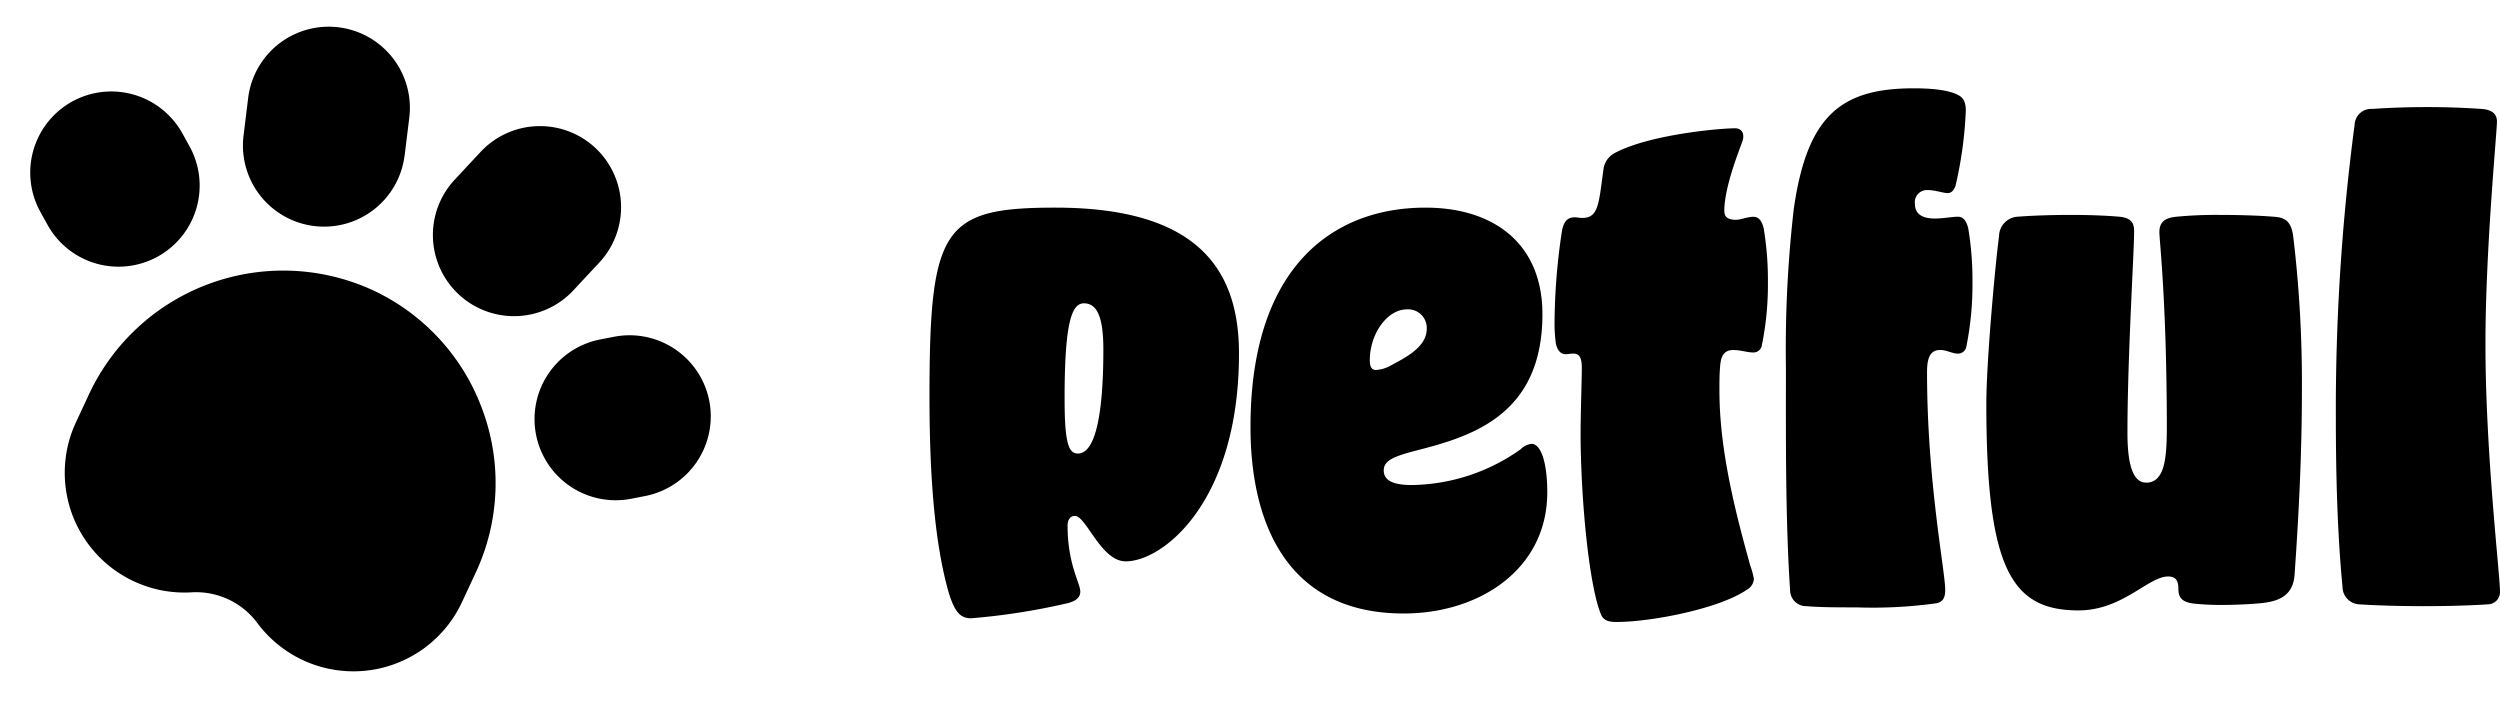 <svg xmlns="http://www.w3.org/2000/svg" width="218.764" height="62.203" viewBox="0 0 218.764 62.203">
  <g id="Group_55" data-name="Group 55" transform="translate(-263.937 -173.272)">
    <g id="icon-paw" transform="translate(296.751 122.103) rotate(25)">
      <g id="Group_46" data-name="Group 46" transform="translate(13.525 69.472)">
        <g id="Group_45" data-name="Group 45">
          <path id="Path_283" data-name="Path 283" d="M139.455,213.654a18.523,18.523,0,0,0-13.218-5.435,18.759,18.759,0,0,0-18.567,18.815v2.633a10.476,10.476,0,0,0,15.449,9.22,6.688,6.688,0,0,1,6.368,0,10.476,10.476,0,0,0,15.449-9.22v-2.815A18.509,18.509,0,0,0,139.455,213.654Z" transform="translate(-107.67 -208.22)"/>
        </g>
      </g>
      <g id="Group_48" data-name="Group 48" transform="translate(0 62.715)">
        <g id="Group_47" data-name="Group 47" transform="translate(0 0)">
          <path id="Path_284" data-name="Path 284" d="M12.279,156.518l-1.008-.733a7.108,7.108,0,0,0-9.917,1.571h0a7.108,7.108,0,0,0,1.571,9.917l1.008.733a7.1,7.1,0,1,0,8.346-11.488Z" transform="translate(0 -154.432)"/>
        </g>
      </g>
      <g id="Group_50" data-name="Group 50" transform="translate(49.113 62.884)">
        <g id="Group_49" data-name="Group 49" transform="translate(0 0)">
          <path id="Path_285" data-name="Path 285" d="M404.821,158.7a7.108,7.108,0,0,0-9.917-1.571l-1.008.733a7.1,7.1,0,0,0,8.347,11.488l1.008-.733A7.108,7.108,0,0,0,404.821,158.7Z" transform="translate(-390.971 -155.777)"/>
        </g>
      </g>
      <g id="Group_52" data-name="Group 52" transform="translate(14.842 49.539)">
        <g id="Group_51" data-name="Group 51">
          <path id="Path_286" data-name="Path 286" d="M133.033,57.6l-1.025-3.155A7.1,7.1,0,1,0,118.5,58.836l1.025,3.155a7.1,7.1,0,0,0,8.947,4.559h0a7.1,7.1,0,0,0,4.558-8.947Z" transform="translate(-118.152 -49.539)"/>
        </g>
      </g>
      <g id="Group_54" data-name="Group 54" transform="translate(34.242 49.606)">
        <g id="Group_53" data-name="Group 53">
          <path id="Path_287" data-name="Path 287" d="M282.909,50.423a7.108,7.108,0,0,0-8.946,4.559l-1.025,3.155a7.1,7.1,0,1,0,13.505,4.388l1.025-3.155A7.108,7.108,0,0,0,282.909,50.423Z" transform="translate(-272.586 -50.075)"/>
        </g>
      </g>
    </g>
    <path id="Path_288" data-name="Path 288" d="M13.144-.053c.8-.159,1.325-.477,1.325-1.06,0-.742-1.113-2.385-1.113-5.777,0-.477.212-.848.636-.848,1.007,0,2.279,3.975,4.452,3.975,3.286,0,9.911-5.247,9.911-18.179,0-7.208-3.445-12.773-16.059-12.773-9.858,0-11.024,1.749-11.024,16.536,0,6.731.424,12.667,1.643,17.013C3.5.848,4.081,1.219,4.929,1.219A58.136,58.136,0,0,0,13.144-.053Zm1.643-26.288c1.113,0,1.7,1.113,1.7,4.028,0,5.883-.742,9.116-2.226,9.116-.8,0-1.166-.848-1.166-4.77C13.091-24.7,13.727-26.341,14.787-26.341ZM55.332-9.805c0-2.7-.583-4.24-1.378-4.24a1.6,1.6,0,0,0-.954.477,16.805,16.805,0,0,1-9.54,3.127c-1.749,0-2.438-.477-2.438-1.272,0-.848.8-1.219,2.862-1.749,4.717-1.219,11.024-3.021,11.024-11.925,0-6.254-4.346-9.328-10.229-9.328-8.215,0-15.317,5.3-15.317,19.186C29.362-7.049,32.595.8,42.771.8,49.4.8,55.332-3.074,55.332-9.805ZM44.785-24.115c0,1.59-1.8,2.491-3.18,3.233a2.91,2.91,0,0,1-1.272.371c-.424,0-.53-.371-.53-.848,0-2.332,1.537-4.452,3.233-4.452A1.626,1.626,0,0,1,44.785-24.115ZM71.762-41.658c-1.325,0-7.367.53-10.441,2.12a1.891,1.891,0,0,0-1.06,1.378c-.424,3.074-.424,4.346-1.855,4.346-.265,0-.424-.053-.689-.053-.53,0-.954.265-1.113,1.272a55.181,55.181,0,0,0-.636,8.056,13.47,13.47,0,0,0,.106,1.643c.106.636.424,1.007.848,1.007.212,0,.424-.053.689-.053.53,0,.742.371.742,1.219,0,1.378-.106,3.71-.106,6.1C58.3-8.533,59.042-1.59,60,.8c.212.583.636.742,1.378.742,3.074,0,9.01-1.166,11.4-2.809a1.176,1.176,0,0,0,.636-.954,6.518,6.518,0,0,0-.318-1.166c-1.219-4.4-2.7-9.964-2.7-15.317,0-.689,0-1.378.053-2.014.053-.9.265-1.537,1.166-1.537.636,0,1.219.212,1.7.212a.741.741,0,0,0,.795-.636,26.49,26.49,0,0,0,.53-5.459,27.588,27.588,0,0,0-.371-4.77c-.159-.636-.424-1.007-.9-1.007s-1.166.265-1.484.265c-.795,0-1.06-.265-1.06-.795,0-2.12,1.378-5.459,1.59-6.1C72.61-41.128,72.4-41.658,71.762-41.658ZM76.585-1.166A1.4,1.4,0,0,0,78.016.159c1.219.106,2.756.106,4.4.106a40.331,40.331,0,0,0,7.049-.371c.53-.159.689-.53.689-1.166,0-1.643-1.59-9.487-1.59-19.027,0-1.166.212-1.961,1.166-1.961.53,0,1.06.318,1.484.318a.741.741,0,0,0,.795-.636,27.526,27.526,0,0,0,.53-5.565,27.588,27.588,0,0,0-.371-4.77c-.159-.636-.424-1.007-.9-1.007s-1.325.159-2.014.159c-1.219,0-1.749-.477-1.749-1.272a1.063,1.063,0,0,1,1.113-1.219c.636,0,1.378.265,1.749.265.318,0,.53-.212.689-.636a34.994,34.994,0,0,0,.9-6.572c0-.742-.212-1.113-.583-1.325s-1.272-.636-3.975-.636c-6.36,0-9.328,2.385-10.494,10.547a107.272,107.272,0,0,0-.689,13.886C76.214-15,76.161-7.42,76.585-1.166ZM101.813.53c3.869,0,6.1-2.968,7.844-2.968.583,0,.9.265.9,1.06,0,.848.371,1.219,1.484,1.325.53.053,1.325.106,2.173.106,1.166,0,2.544-.053,3.6-.159,1.59-.159,2.809-.689,2.915-2.544.424-5.989.636-11.183.636-15.953a107.955,107.955,0,0,0-.742-13.462c-.159-1.484-.742-1.8-1.749-1.855-1.272-.106-3.074-.159-4.823-.159a36.422,36.422,0,0,0-3.657.159c-1.113.106-1.59.53-1.484,1.643.053,1.007.636,6.572.636,16.854,0,2.491-.212,3.763-.848,4.4a1.277,1.277,0,0,1-.954.371c-1.007,0-1.643-1.166-1.643-4.346,0-6.625.583-15.741.583-17.649,0-.742-.265-1.166-1.272-1.272-1.219-.106-2.7-.159-4.293-.159s-3.286.053-4.664.159a1.727,1.727,0,0,0-1.59,1.7c-.318,2.332-1.113,10.971-1.113,14.681C93.757-3.127,95.93.53,101.813.53ZM138.7-1.113c0-1.537-1.272-12.084-1.272-21.677,0-8.268,1.007-18.55,1.007-19.451,0-.742-.53-1.06-1.378-1.113q-2.306-.159-4.77-.159-2.385,0-4.77.159a1.446,1.446,0,0,0-1.537,1.378,189.416,189.416,0,0,0-1.643,25.705c0,5.3.159,10.388.583,14.734A1.538,1.538,0,0,0,126.4,0c1.7.106,3.657.159,5.618.159,2.014,0,3.975-.053,5.618-.159A1.076,1.076,0,0,0,138.7-1.113Z" transform="translate(344 226.156)"/>
  </g>
</svg>

